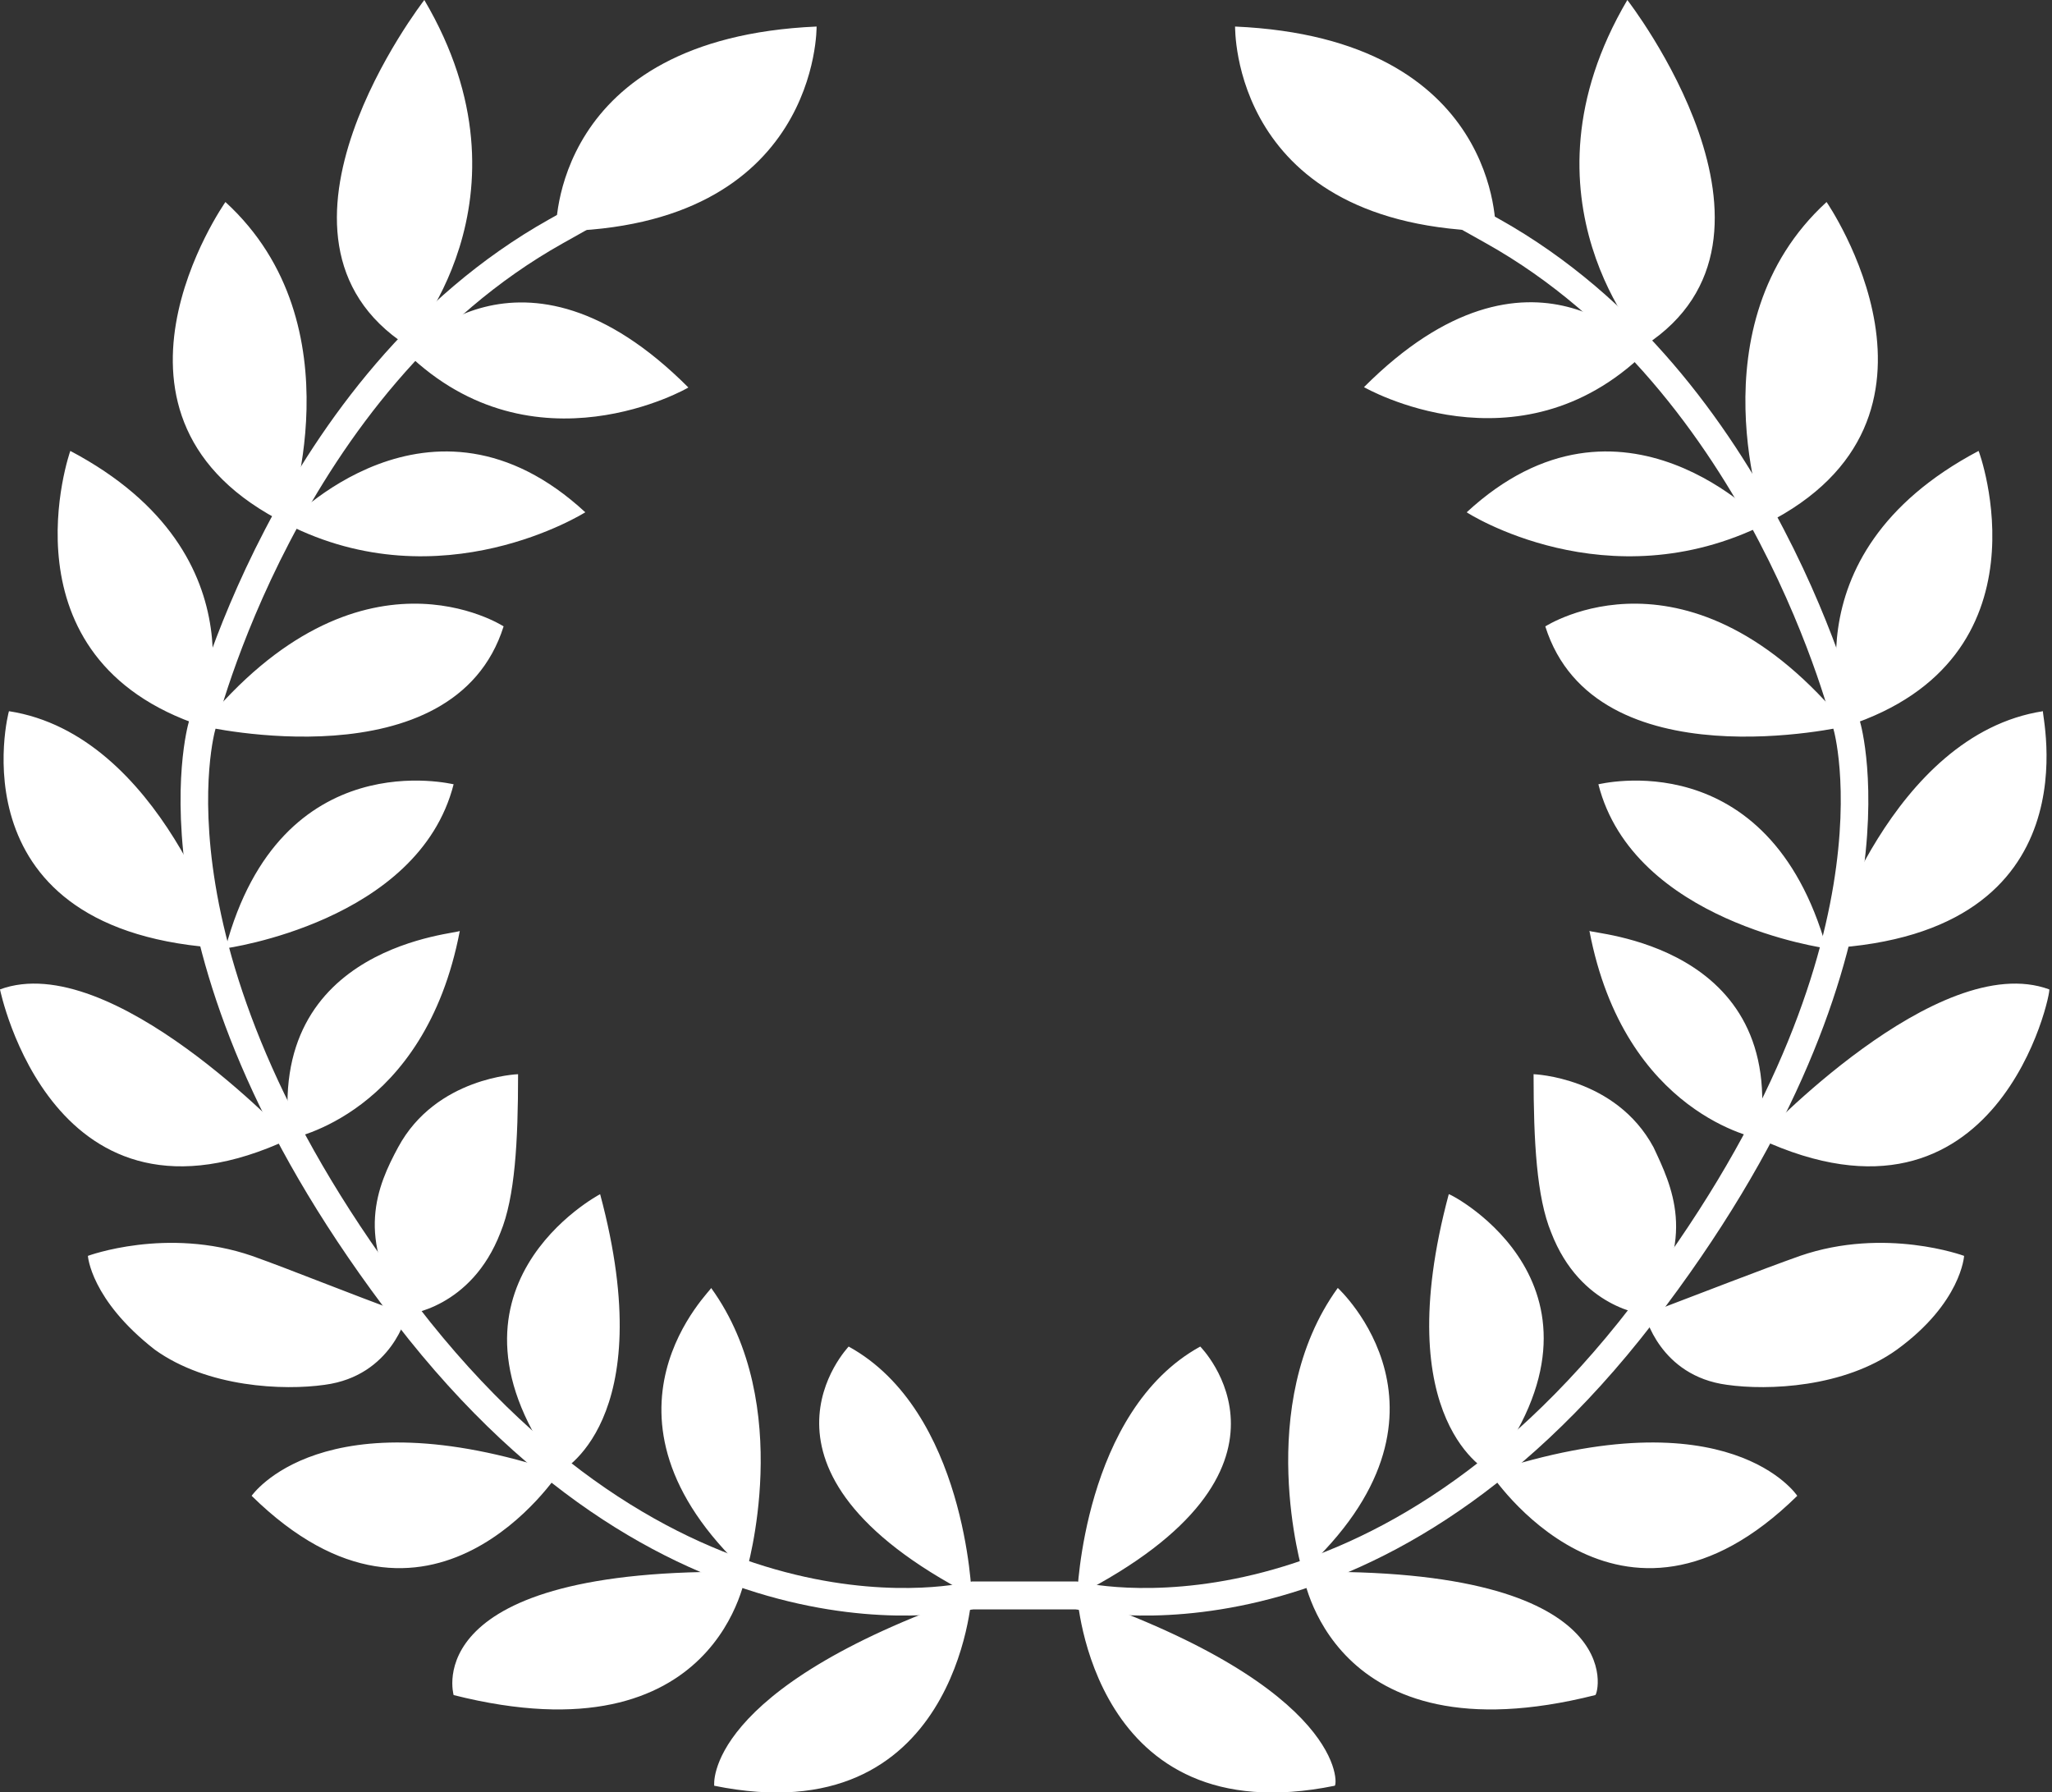 <svg xmlns="http://www.w3.org/2000/svg" viewBox="0 160.7 595.3 519.9" xml:space="preserve">
    <rect x="0" y="160.7" width="595.3" height="519.9" fill="#333333" stroke="none"/>
    <g style="stroke-width:8;stroke-miterlimit:4;stroke-dasharray:none;paint-order:stroke fill markers;stroke-linecap:round" fill="#ffffff">
        <path d="M312.5 623.5s1.7-53.5 35.7-72.2c0 0 35.6 35.7-35.7 72.2m0 0s4.2 69.6 74.7 55.2c.9 0 3.4-28-74.7-55.2m65.4-6.8s-14.4-48.4 10.2-82.4c0 0 39.9 36.5-10.2 82.4m0 0s7.6 55.2 84.9 35.7c.9-.1 11-37.4-84.9-35.7m54.3-28.9s37.4 57.7 89.2 6.8c0 0-19.5-29.7-89.2-6.8m0 0s-29.7-14.4-11.9-80.7c.9 0 52.7 27.2 11.9 80.7m45-45.8s-18.7-1.7-27.2-23.8c-4.2-10.2-5.1-26.3-5.1-45.9 0 0 23.8.8 34.8 21.2 5.2 11.1 12.8 26.4-2.5 48.5" style="stroke-width:8;stroke-miterlimit:4;stroke-dasharray:none;paint-order:stroke fill markers;stroke-linecap:round"/>
        <path d="M477.2 542s4.2 17.8 23.8 20.4c11.9 1.7 34 .8 49.3-10.2 18.7-13.6 19.5-27.2 19.5-27.2s-22.9-8.5-47.6 0c-11.8 4.2-27.1 10.2-45 17m33.2-51s51.8-55.2 84.1-43.3c.8 0-14.5 75.6-84.1 43.3m0 0s-39.1-6.8-49.3-60.3c0 .9 57.8 3.4 49.3 60.3m19.5-55.2s18.7-62 62.8-68.8c-.8 0 16.2 64.6-62.8 68.8m0 0s-56-7.6-66.2-47.6c0 .1 49.2-12.7 66.2 47.6m5.9-64.5S516.3 322 574 291.5c.1-.1 22.1 60.2-38.2 79.8m0 0s-73 17-87.5-28.9c.1 0 41.7-27.2 87.5 28.9m-23.7-58.6s-21.2-57.7 17.8-93.4c0 0 43.3 62.8-17.8 93.4m0 0s-41.6-45-86.6-3.4c-.1 0 40.7 26.3 86.6 3.4m-34.9-51.8s-39.1-42.5-5.1-100.2c0 0 53.5 68.8 5.1 100.2m-43.3-33.1s1.7-56-75.6-59.4c.1-.1-1.6 58.5 75.6 59.4m-152 395.7s-1.7-53.5-35.7-72.2c.1 0-34.8 35.7 35.7 72.2m0 0s-4.2 69.6-74.7 55.2c0 0-3.4-28 74.7-55.2m-65.4-6.8s14.4-48.4-10.2-82.4c.9 0-39 36.5 10.2 82.4m0 0s-7.6 55.2-84.9 35.7c0-.1-11-37.4 84.9-35.7m-54.3-28.9s-37.4 57.7-89.2 6.8c0 0 20.4-29.7 89.2-6.8m0 0s29.7-14.4 11.9-80.7c0 0-51.8 27.2-11.9 80.7M118 542s18.7-1.7 27.2-23.8c4.2-10.2 5.1-26.3 5.1-45.9 0 0-23.8.8-34.8 21.2-6 11.1-12.7 26.4 2.5 48.5m0 0s-4.2 17.8-23.8 20.4c-11.9 1.7-34 .8-49.3-10.2C26.3 537.7 25.5 525 25.5 525s22.9-8.5 47.6 0c11.8 4.2 26.3 10.2 44.9 17m-33.9-51S32.3 435.8 0 447.7c0 0 15.3 75.6 84.1 43.3m0 0s39.1-6.8 49.3-60.3c.8.9-57 3.4-49.3 60.3m-18.7-55.2s-18.7-62-62.8-68.8c-.1 0-17 64.6 62.8 68.8m0 0s56-7.6 66.2-47.6c0 .1-50.1-12.7-66.2 47.6m-6.8-64.5s19.5-49.3-38.2-79.8c0-.1-21.2 60.2 38.2 79.8m0 0s73 17 87.5-28.9c0 0-41.7-27.2-87.5 28.9m24.6-58.6s21.2-57.7-17.8-93.4c0 0-44.2 62.8 17.8 93.4m0 0s41.6-45 86.6-3.4c0 0-41.6 26.3-86.6 3.4m34.8-51.8s39.1-42.5 5.1-100.2c0 0-53.5 68.8-5.1 100.2m0 2.2s32.9-38.9 81.7 10c.2 0-44.7 25.8-81.7-10m43.3-35.3s-1.7-56 75.6-59.4c0-.1.9 58.5-75.6 59.4M477.2 263s-32.8-38.8-81.5 10c0 0 44.7 25.8 81.5-10" style="stroke-width:8;stroke-miterlimit:4;stroke-dasharray:none;paint-order:stroke fill markers;stroke-linecap:round"/>
    </g>
    <path style="fill:none;stroke:#ffffff;stroke-width:8;stroke-linecap:butt;stroke-linejoin:miter;stroke-opacity:1;stroke-miterlimit:4;stroke-dasharray:none" d="M312.5 623.5h-30.6S197.303 644.871 118 542 58.6 371.3 58.6 371.3s24.076-99.426 102.7-143.5 50.761-28.595 50.761-28.595"/>
    <path style="fill:none;stroke:#ffffff;stroke-width:8;stroke-linecap:butt;stroke-linejoin:miter;stroke-miterlimit:4;stroke-dasharray:none;stroke-opacity:1" d="M281.9 623.5h30.6s84.597 21.371 163.9-81.5 59.4-170.7 59.4-170.7-24.076-99.426-102.7-143.5-50.761-28.595-50.761-28.595"/>
</svg>